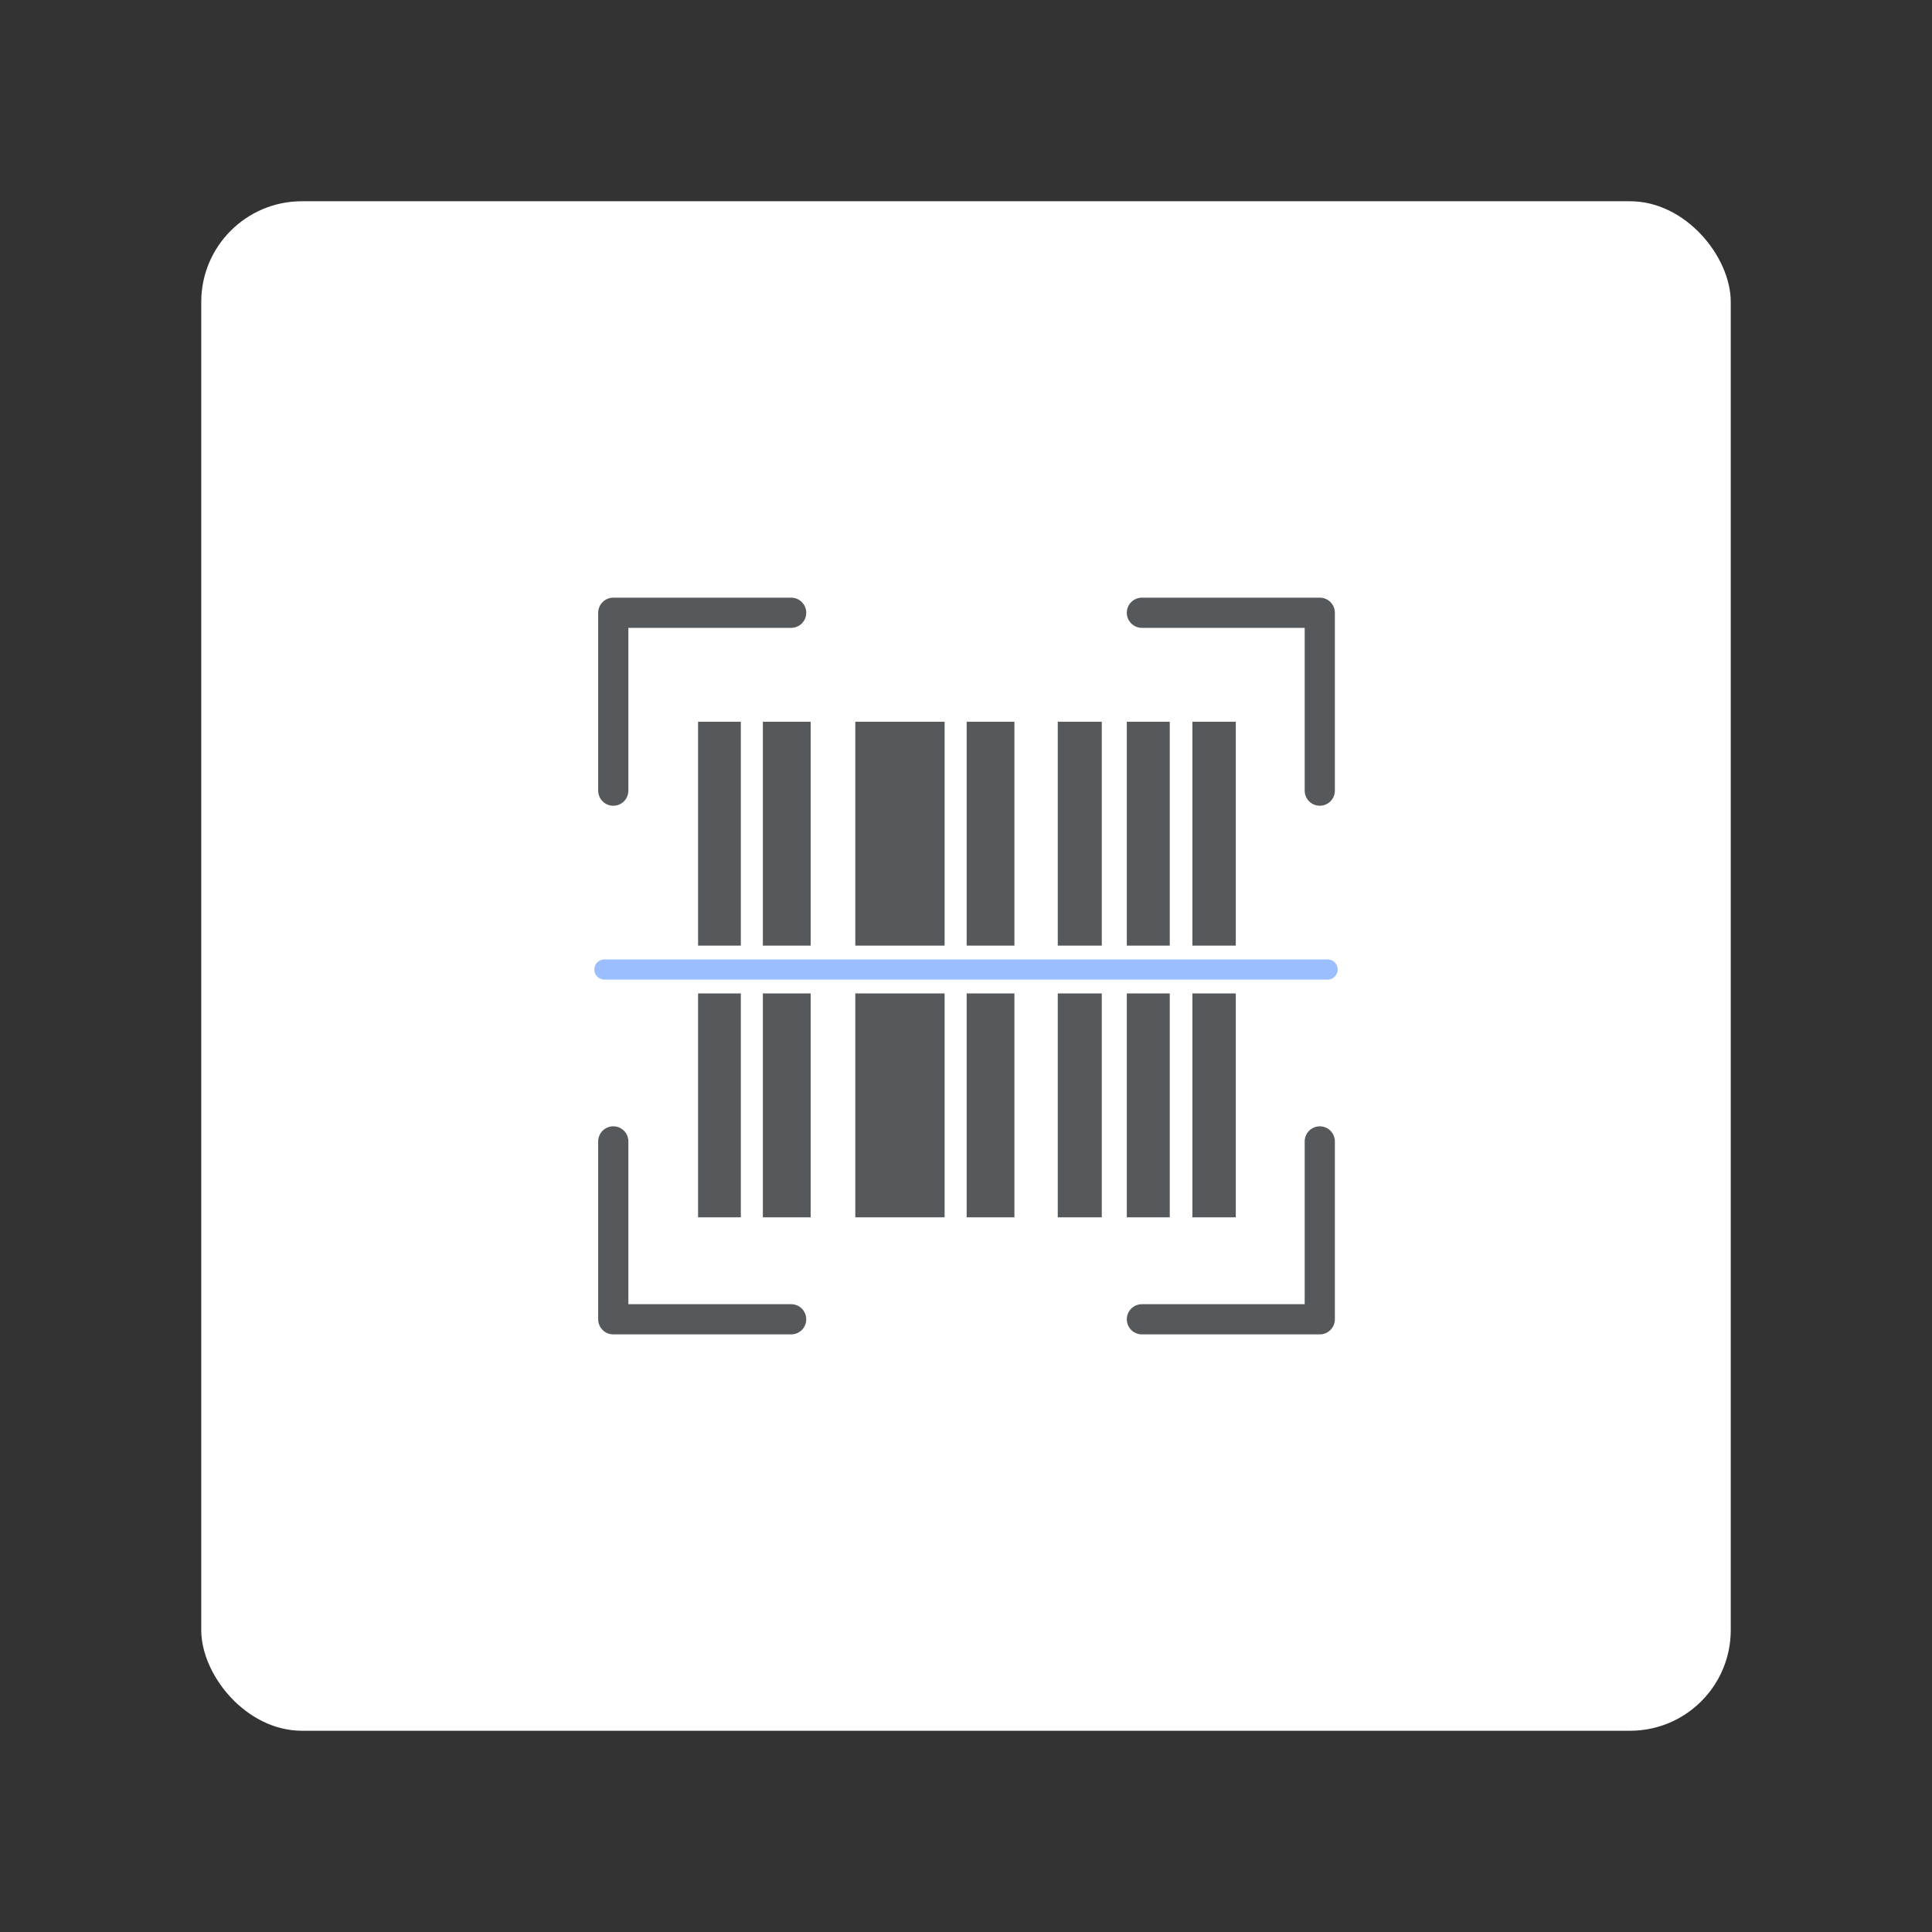 <?xml version="1.0" encoding="UTF-8"?>
<svg version="1.1" viewBox="0 0 192 192" xml:space="preserve" xmlns="http://www.w3.org/2000/svg">
	 <rect x="0" y="0" width="192" height="192" fill="#333333" stroke="none"/>
	 <rect class="a" x="20" y="20" width="152" height="152" rx="10" fill="#fff"/><path d="m78.625 60.895h-17.678v17.678" fill="none" stroke="#56595b" stroke-linecap="round" stroke-linejoin="round" stroke-width="3"/><path d="m113.48 60.895h17.678v17.678" fill="none" stroke="#56595b" stroke-linecap="round" stroke-linejoin="round" stroke-width="3"/><path d="m78.625 131.11h-17.678v-17.678" fill="none" stroke="#56595b" stroke-linecap="round" stroke-linejoin="round" stroke-width="3"/><path d="m113.48 131.11h17.678v-17.678" fill="none" stroke="#56595b" stroke-linecap="round" stroke-linejoin="round" stroke-width="3"/><rect x="69.374" y="71.725" width="4.25" height="22.25" fill="#56595b"/><rect x="75.812" y="71.725" width="4.75" height="22.25" fill="#56595b"/><rect x="84.999" y="71.725" width="8.875" height="22.25" fill="#56595b"/><rect x="96.065" y="71.725" width="4.747" height="22.25" fill="#56595b"/><rect x="105.12" y="71.725" width="4.375" height="22.25" fill="#56595b"/><rect x="111.98" y="71.725" width="4.269" height="22.25" fill="#56595b"/><rect x="118.5" y="71.725" width="4.312" height="22.25" fill="#56595b"/><rect x="69.374" y="98.726" width="4.25" height="22.25" fill="#56595b"/><rect x="75.812" y="98.726" width="4.75" height="22.25" fill="#56595b"/><rect x="84.999" y="98.726" width="8.875" height="22.25" fill="#56595b"/><rect x="96.065" y="98.726" width="4.747" height="22.25" fill="#56595b"/><rect x="105.12" y="98.726" width="4.375" height="22.25" fill="#56595b"/><rect x="111.98" y="98.726" width="4.269" height="22.25" fill="#56595b"/><rect x="118.5" y="98.726" width="4.312" height="22.25" fill="#56595b"/><path d="m60.063 96.35h71.874" fill="none" stroke="#9abeff" stroke-linecap="round" stroke-linejoin="round" stroke-width="2"/></svg>
